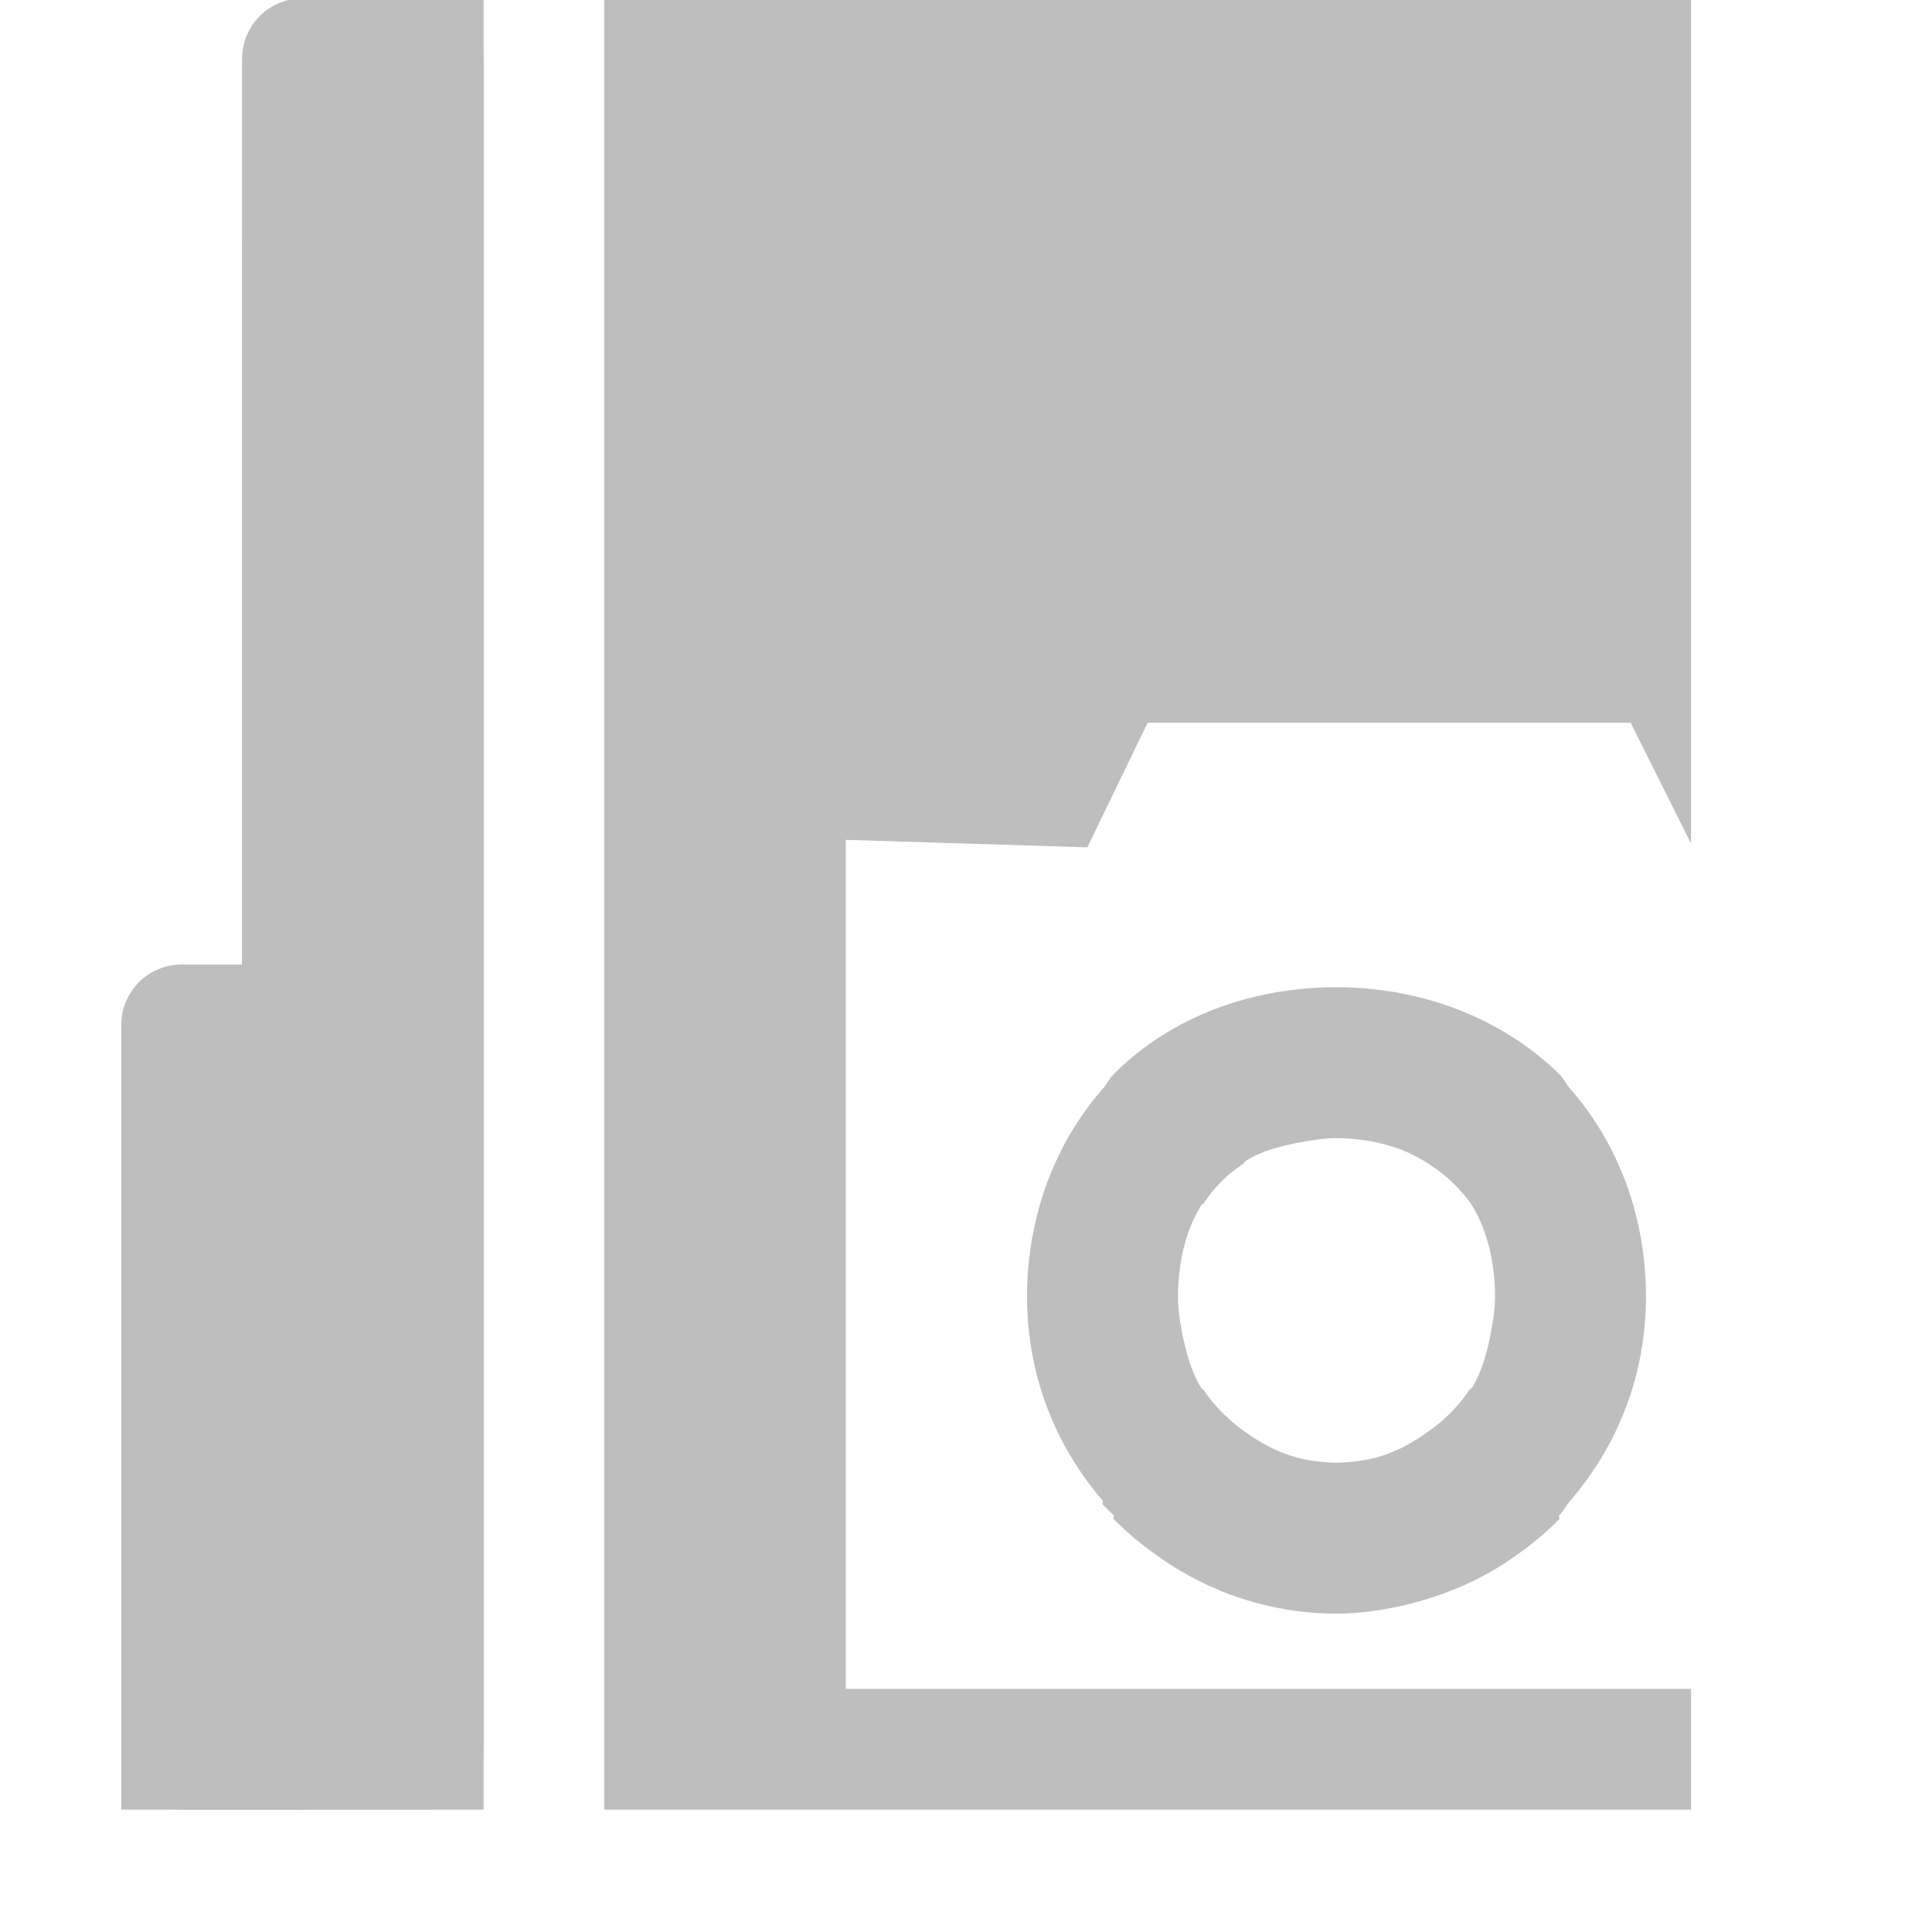 <?xml version="1.0" encoding="UTF-8" standalone="no"?>
<!-- Created with Inkscape (http://www.inkscape.org/) -->

<svg
   xmlns:dc="http://purl.org/dc/elements/1.1/"
   xmlns:cc="http://creativecommons.org/ns#"
   xmlns:rdf="http://www.w3.org/1999/02/22-rdf-syntax-ns#"
   xmlns:svg="http://www.w3.org/2000/svg"
   xmlns="http://www.w3.org/2000/svg"
   xmlns:sodipodi="http://sodipodi.sourceforge.net/DTD/sodipodi-0.dtd"
   xmlns:inkscape="http://www.inkscape.org/namespaces/inkscape"
   id="svg7384"
   height="16"
   width="16"
   version="1.1"
   inkscape:version="0.91 r13725"
   sodipodi:docname="folder-pictures-symbolic.svg">
  <defs
     id="defs10" />
  <sodipodi:namedview
     pagecolor="#ffffff"
     bordercolor="#666666"
     borderopacity="1"
     objecttolerance="10"
     gridtolerance="10"
     guidetolerance="10"
     inkscape:pageopacity="0"
     inkscape:pageshadow="2"
     inkscape:window-width="1116"
     inkscape:window-height="609"
     id="namedview8"
     showgrid="false"
     inkscape:zoom="17.681813"
     inkscape:cx="11.537896"
     inkscape:cy="9.7559578"
     inkscape:window-x="161"
     inkscape:window-y="111"
     inkscape:window-maximized="0"
     inkscape:current-layer="layer13"
     inkscape:object-nodes="true" />
  <title
     id="title9167">Gnome Symbolic Icon Theme</title>
  <g
     id="layer13"
     transform="matrix(0,-0.875,0.875,0,-153.39,401.631)">
    <path
       id="path4710"
       style="fill:#bebebe"
       d="m 459.022,181.022 -17.143,0 1e-5,10.286 1.143,0 0,-8 8.036,0 -0.071,2.286 1.179,0.571 0,4.572 -1.143,0.571 8.001,0 z"
       inkscape:connector-curvature="0"
       sodipodi:nodetypes="cccccccccccc" />
    <path
       style="font-size:medium;font-style:normal;font-variant:normal;font-weight:normal;font-stretch:normal;text-indent:0;text-align:start;text-decoration:none;line-height:normal;letter-spacing:normal;word-spacing:normal;text-transform:none;direction:ltr;block-progression:tb;writing-mode:lr-tb;text-anchor:start;baseline-shift:baseline;color:#000000;fill:#bebebe;fill-opacity:1;stroke:none;stroke-width:1.371;marker:none;visibility:visible;display:inline;overflow:visible;enable-background:accumulate;font-family:Sans;-inkscape-font-specification:Sans"
       d="M 11.062 8.188 C 10.364 8.188 9.696 8.429 9.219 8.906 C 9.181 8.944 9.161 8.991 9.125 9.031 C 8.718 9.498 8.5 10.105 8.5 10.75 C 8.5 11.392 8.728 11.975 9.125 12.438 L 9.125 12.469 C 9.155 12.503 9.187 12.53 9.219 12.562 C 9.224 12.569 9.213 12.588 9.219 12.594 C 9.336 12.711 9.455 12.811 9.594 12.906 C 10.009 13.202 10.523 13.375 11.062 13.375 C 11.242 13.375 11.424 13.349 11.594 13.312 C 11.934 13.235 12.254 13.103 12.531 12.906 C 12.67 12.811 12.789 12.711 12.906 12.594 C 12.912 12.588 12.901 12.569 12.906 12.562 C 12.944 12.524 12.965 12.478 13 12.438 C 13.397 11.975 13.625 11.392 13.625 10.75 C 13.625 10.105 13.407 9.498 13 9.031 C 12.964 8.991 12.944 8.944 12.906 8.906 C 12.428 8.44 11.761 8.188 11.062 8.188 z M 11.062 9.438 C 11.257 9.438 11.436 9.473 11.594 9.531 C 11.757 9.596 11.911 9.696 12.031 9.812 C 12.084 9.869 12.145 9.929 12.188 10 C 12.313 10.208 12.375 10.472 12.375 10.75 C 12.375 10.847 12.361 10.941 12.344 11.031 C 12.313 11.198 12.269 11.364 12.188 11.5 C 12.181 11.511 12.163 11.521 12.156 11.531 C 12.11 11.603 12.058 11.659 12 11.719 C 11.942 11.778 11.881 11.826 11.812 11.875 C 11.672 11.975 11.519 12.055 11.344 12.094 C 11.255 12.112 11.155 12.125 11.062 12.125 C 10.97 12.125 10.868 12.113 10.781 12.094 C 10.606 12.055 10.453 11.975 10.312 11.875 C 10.246 11.83 10.183 11.774 10.125 11.719 C 10.067 11.659 10.015 11.603 9.969 11.531 C 9.962 11.521 9.944 11.511 9.938 11.5 C 9.856 11.364 9.812 11.198 9.781 11.031 C 9.764 10.941 9.75 10.847 9.75 10.75 C 9.75 10.472 9.812 10.208 9.938 10 C 9.946 9.987 9.96 9.981 9.969 9.969 C 10.014 9.898 10.069 9.837 10.125 9.781 C 10.171 9.736 10.227 9.693 10.281 9.656 C 10.292 9.649 10.302 9.632 10.312 9.625 C 10.445 9.542 10.609 9.499 10.781 9.469 C 10.872 9.452 10.965 9.438 11.062 9.438 z "
       id="path2998"
       transform="matrix(0,1.143,-1.143,0,459.022,175.308)" />
    <rect
       style="fill:#bebebe;fill-opacity:1;stroke:none"
       id="rect3200"
       width="2.286"
       height="17.143"
       x="177.594"
       y="-459.022"
       rx="0.571"
       ry="0.571"
       transform="matrix(0,1,-1,0,0,0)" />
    <rect
       style="fill:#bebebe;fill-opacity:1;stroke:none"
       id="rect3202"
       width="2.286"
       height="8"
       x="176.451"
       y="-449.878"
       rx="0.571"
       ry="0.571"
       transform="matrix(0,1,-1,0,0,0)" />
    <path
       style="fill:#bebebe;fill-opacity:1;stroke:none"
       d="m 456.736,178.737 0,-1.143 -6.857,0 -2.286,-0.286 0,-0.857 -5.714,0 0,1.143 0,1.143 0,1.143 17.143,0 0,-1.143 z"
       id="rect3674"
       inkscape:connector-curvature="0"
       sodipodi:nodetypes="cccccccccccc" />
  </g>
</svg>
